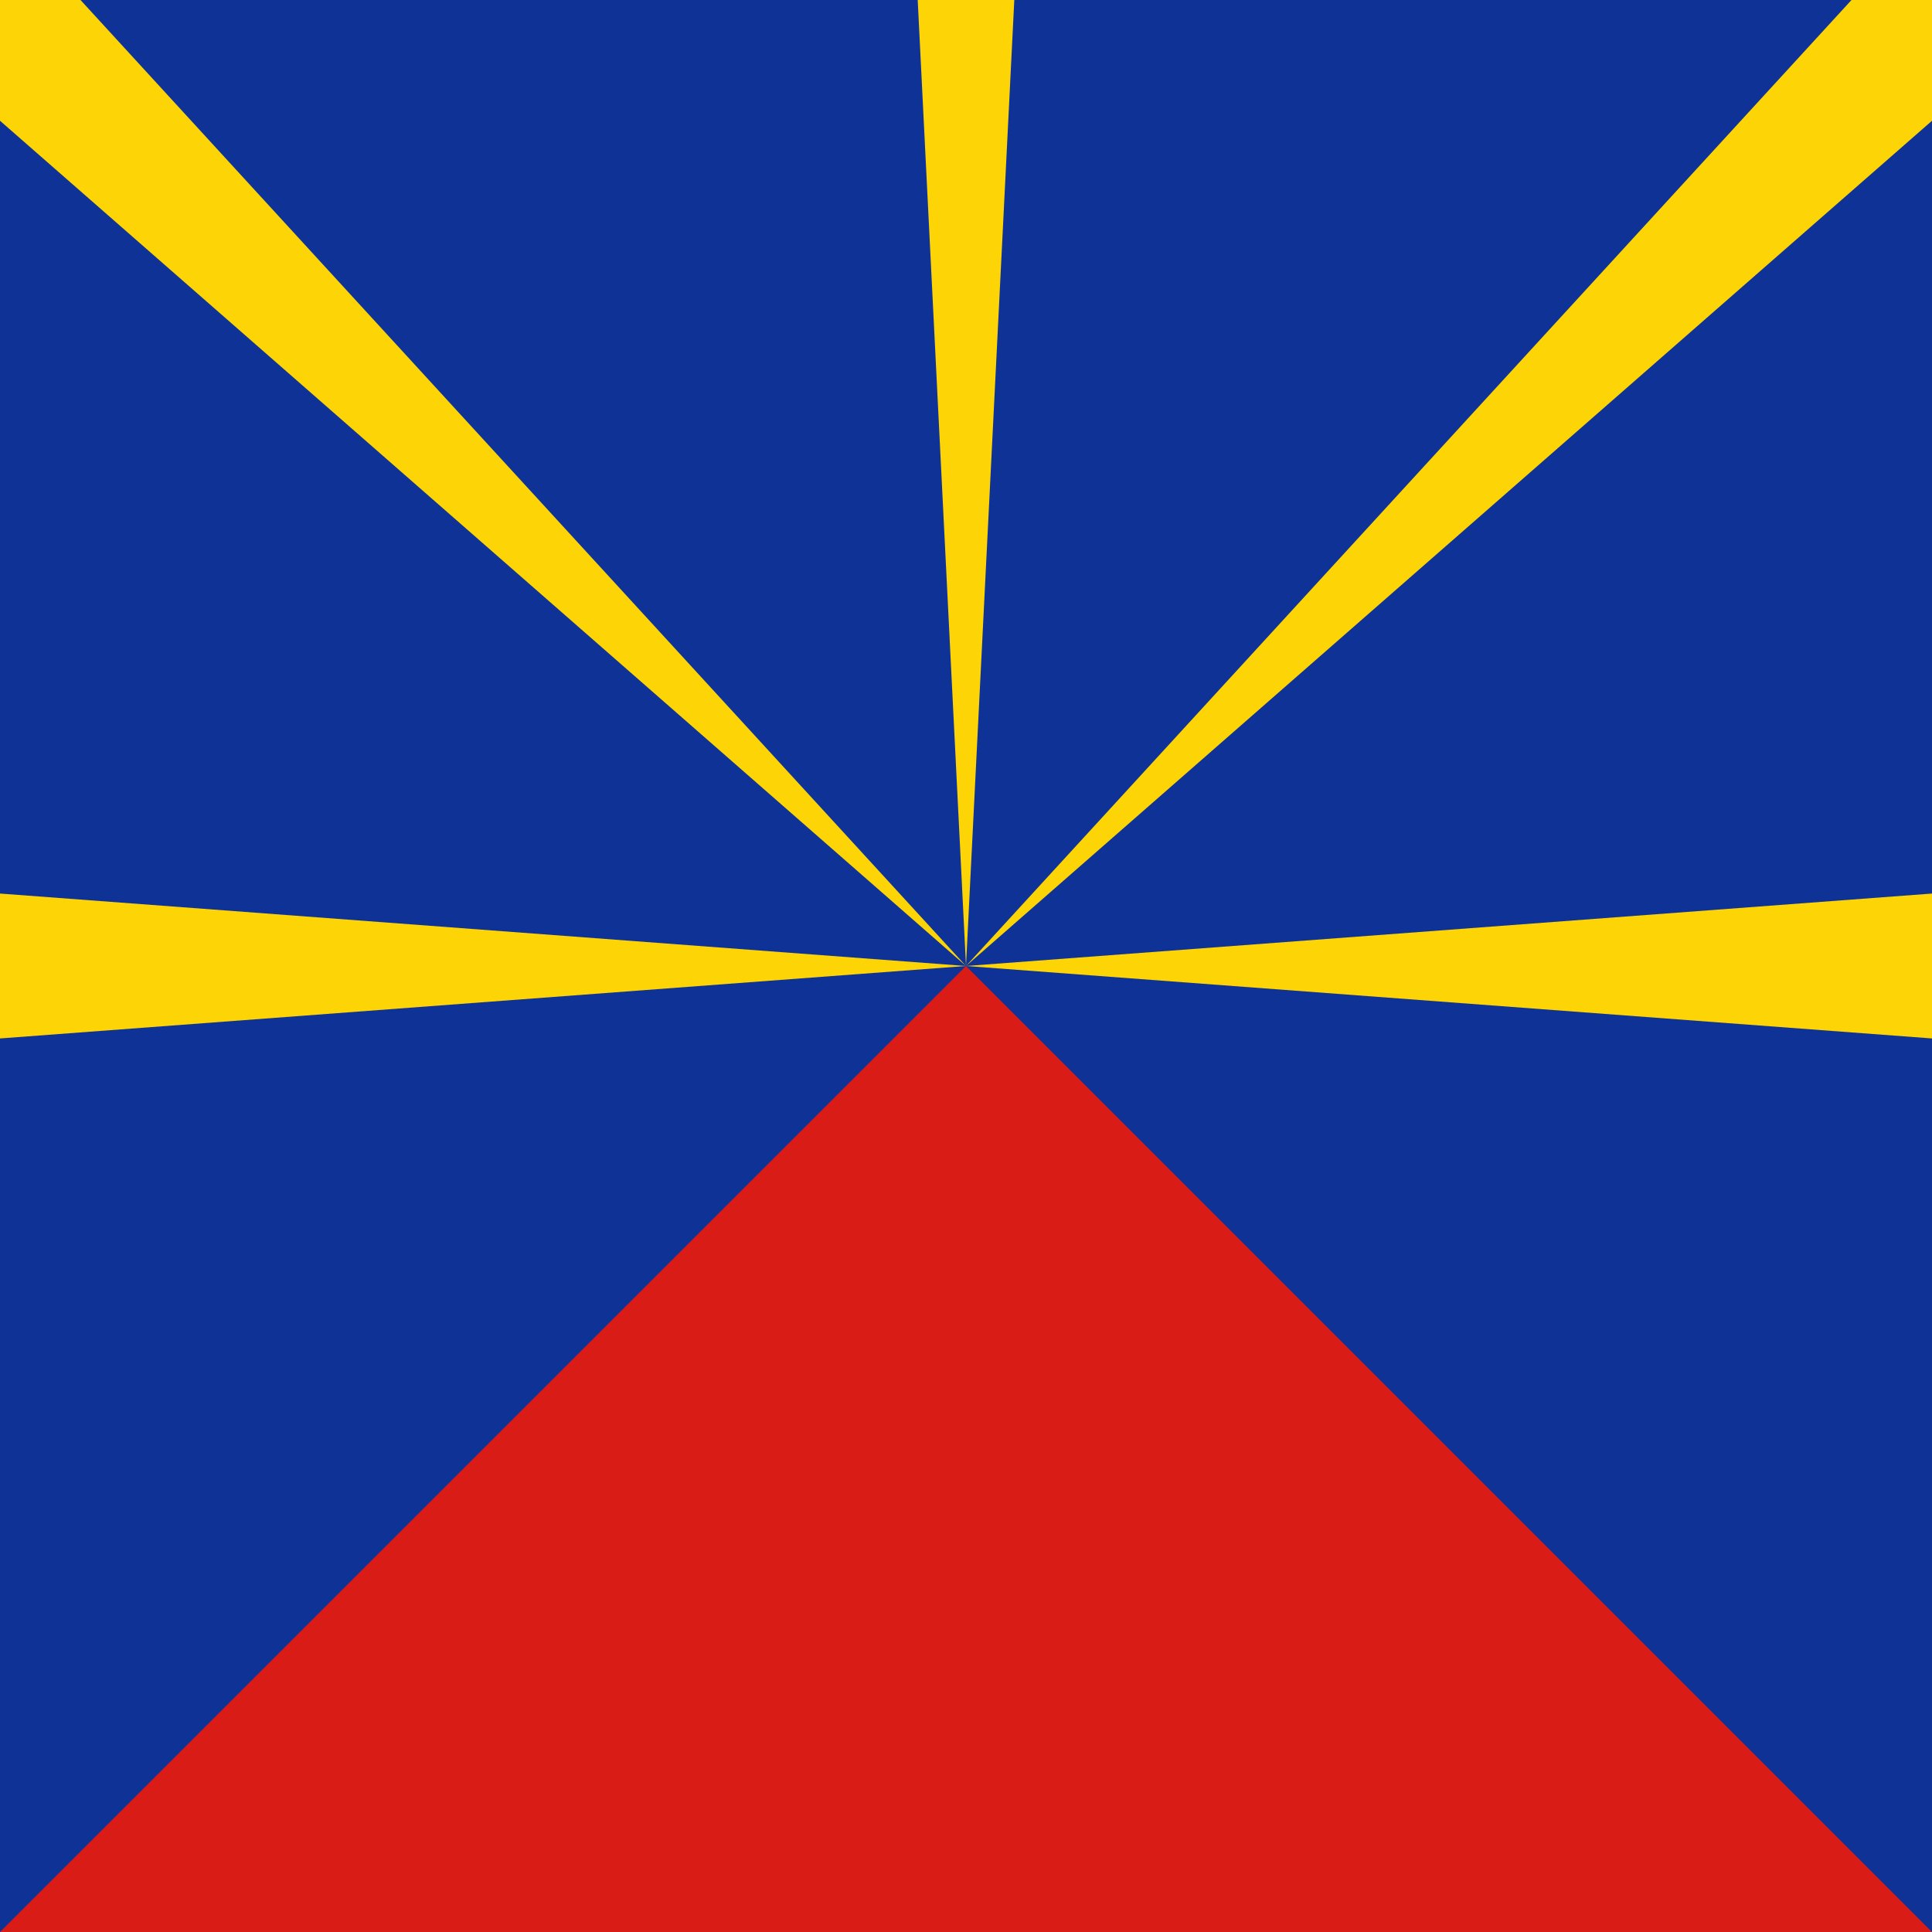 <svg width="120" height="120" viewBox="0 0 120 120" fill="none" xmlns="http://www.w3.org/2000/svg">
<g clip-path="url(#clip0_482_371)">
<path d="M120 0H0V120H120V0Z" fill="#0F3296"/>
<path d="M60 60L0 120H120L60 60Z" fill="#D91C16"/>
<path d="M0 55.5V64.5L120 55.5V64.5L0 55.5Z" fill="#FDD406"/>
<path d="M60 60L0 7.5V0H5L60 60ZM60 60L115 0H120V7.5L60 60Z" fill="#FDD406"/>
<path d="M60 60L57 0H63L60 60Z" fill="#FDD406"/>
</g>
<defs>
<clipPath id="clip0_482_371">
<rect width="120" height="120" fill="white"/>
</clipPath>
</defs>
</svg>

